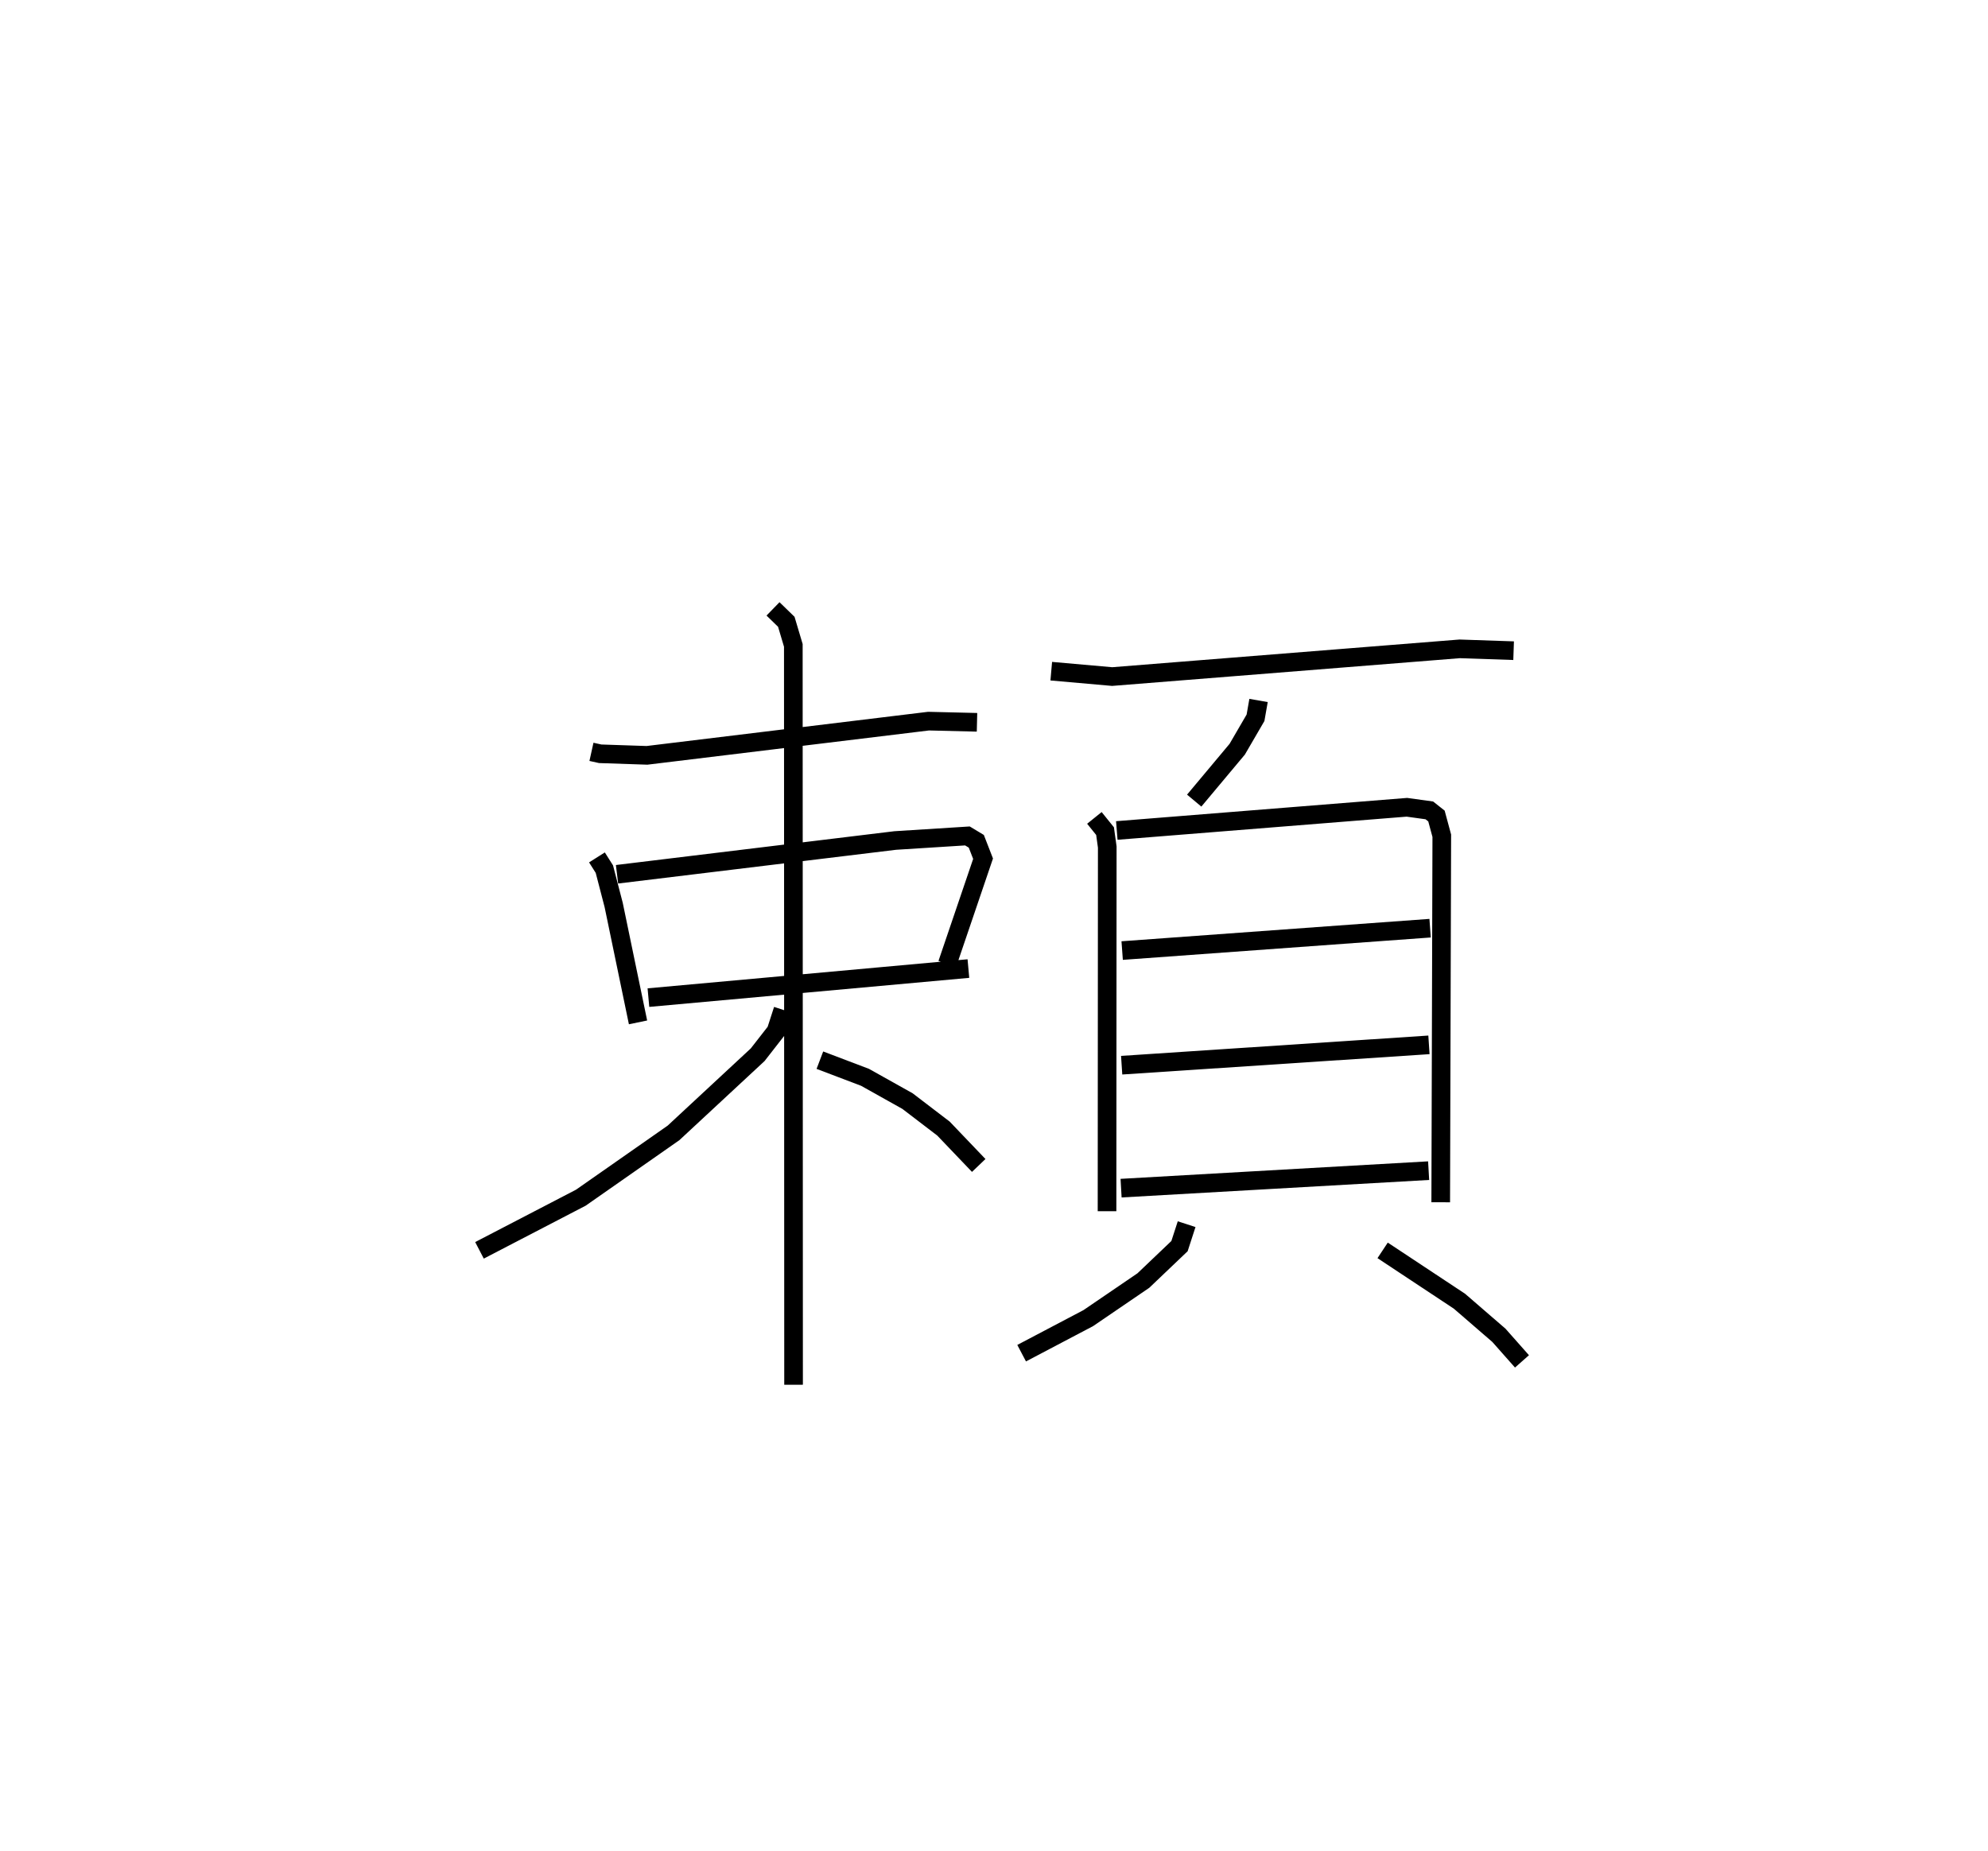 <?xml version="1.0" encoding="utf-8" ?>
<svg baseProfile="full" height="99.311" version="1.1" width="106.671" xmlns="http://www.w3.org/2000/svg" xmlns:ev="http://www.w3.org/2001/xml-events" xmlns:xlink="http://www.w3.org/1999/xlink"><defs /><rect fill="white" height="99.311" width="106.671" x="0" y="0" /><path d="M25,25 m0.0,0.0 m6.736,15.347 l0.47,0.104 2.51,0.084 l15.108,-1.836 2.6,0.063 m-20.393,7.25 l0.398,0.629 0.499,1.922 l1.307,6.302 m-1.127,-7.948 l14.927,-1.812 3.875,-0.245 l0.476,0.287 0.363,0.935 l-1.919,5.645 m-16.037,1.809 l17.169,-1.559 m-10.484,-19.302 l0.713,0.693 0.377,1.266 l0.013,39.676 m-0.57,-20.121 l-0.372,1.15 -0.985,1.263 l-4.515,4.194 -4.971,3.476 l-5.44,2.826 m18.265,-10.205 l2.422,0.92 2.28,1.276 l1.931,1.476 1.89,1.978 m3.892,-26.525 l3.267,0.289 18.649,-1.487 l2.893,0.098 m-13.686,2.672 l-0.163,0.929 -0.981,1.686 l-2.309,2.759 m-5.355,0.928 l0.572,0.71 0.118,0.854 l-0.012,19.543 m0.524,-20.432 l15.566,-1.245 1.203,0.166 l0.383,0.303 0.286,1.058 l-0.057,19.669 m-17.093,-13.507 l16.523,-1.201 m-16.55,7.353 l16.488,-1.092 m-16.519,7.69 l16.502,-0.939 m-12.985,2.872 l-0.382,1.177 -1.939,1.848 l-2.956,2.016 -3.576,1.882 m19.37,-5.517 l4.123,2.729 2.117,1.83 l1.237,1.398 " fill="none" stroke="black" stroke-width="1" /></svg>